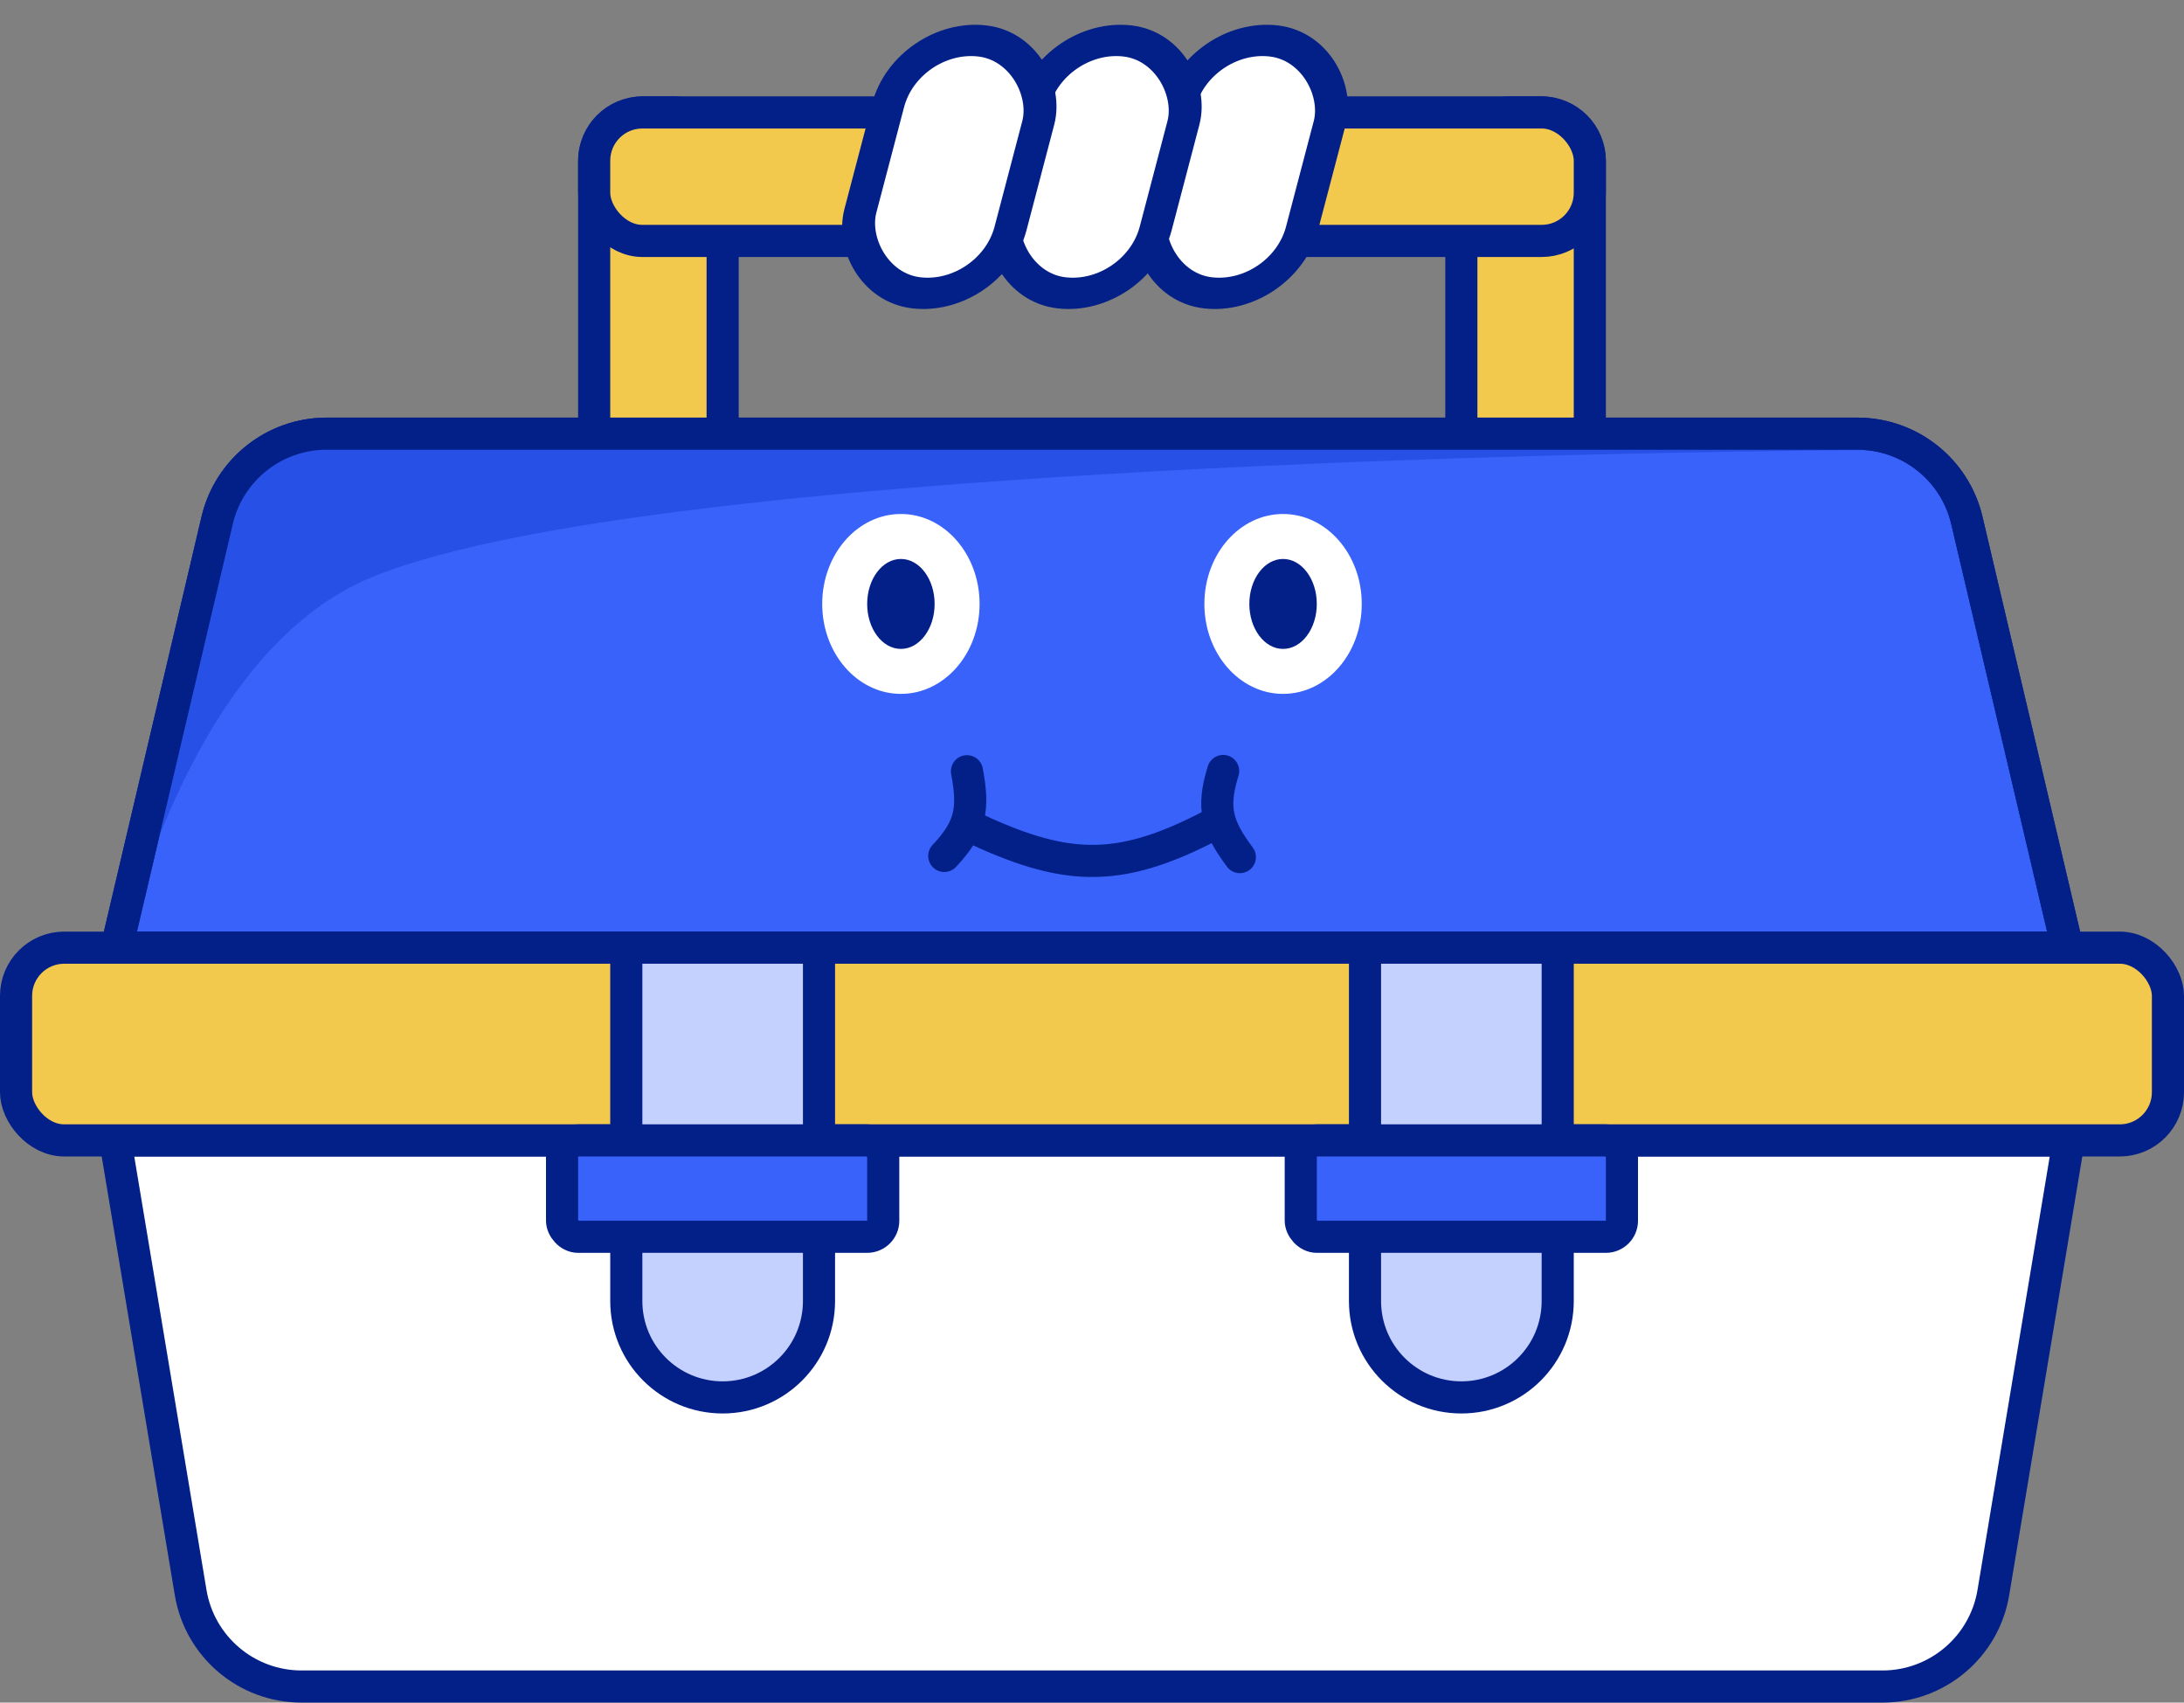 <svg width="68" height="53" viewBox="0 0 68 53" fill="none" xmlns="http://www.w3.org/2000/svg">
<rect x="0" y="0" width="68" height="53" fill="#808080" stroke="none"/>
<rect x="22.5" y="3.5" width="13" height="4" rx="1.5" transform="rotate(90 22.5 3.5)" fill="#F2C94C" stroke="#031F88"/>
<rect x="49.5" y="3.5" width="13" height="4" rx="1.5" transform="rotate(90 49.5 3.5)" fill="#F2C94C" stroke="#031F88"/>
<path d="M6.761 16.198C7.133 14.617 8.544 13.5 10.168 13.5H57.832C59.456 13.5 60.867 14.617 61.239 16.198L64.369 29.5H3.631L6.761 16.198Z" fill="#3962FA" stroke="#031F88"/>
<path d="M60.129 14C60.129 14 10 11.5 8 14.5C5.268 18.597 4 29 4 29C4 29 6 20.316 11.5 18C21 14 60.129 14 60.129 14Z" fill="#2750E6"/>
<path d="M6.761 16.198C7.133 14.617 8.544 13.5 10.168 13.5H57.832C59.456 13.5 60.867 14.617 61.239 16.198L64.369 29.5H3.631L6.761 16.198Z" stroke="#031F88"/>
<ellipse cx="28.05" cy="18.8" rx="2.45" ry="2.8" fill="white"/>
<ellipse cx="28.05" cy="18.8" rx="1.05" ry="1.4" fill="#031F88"/>
<ellipse cx="39.949" cy="18.8" rx="2.45" ry="2.8" fill="white"/>
<ellipse cx="39.949" cy="18.8" rx="1.05" ry="1.4" fill="#031F88"/>
<path d="M5.936 49.575L3.59 35.5H64.41L62.064 49.575C61.783 51.263 60.322 52.5 58.611 52.5H9.389C7.678 52.5 6.217 51.263 5.936 49.575Z" fill="white" stroke="#031F88"/>
<rect x="0.5" y="29.5" width="67" height="6" rx="1.5" fill="#F2C94C" stroke="#031F88"/>
<rect x="49.5" y="7.5" width="31" height="4" rx="1.5" transform="rotate(-180 49.5 7.5)" fill="#F2C94C" stroke="#031F88"/>
<rect width="4.707" height="8.107" rx="2.354" transform="matrix(0.993 0.117 -0.254 0.967 37.325 1)" fill="white" stroke="#031F88"/>
<rect width="4.707" height="8.107" rx="2.354" transform="matrix(0.993 0.117 -0.254 0.967 32.77 1)" fill="white" stroke="#031F88"/>
<rect width="4.707" height="8.107" rx="2.354" transform="matrix(0.993 0.117 -0.254 0.967 28.25 1)" fill="white" stroke="#031F88"/>
<path d="M25.5 29.5L25.5 40.5C25.5 42.157 24.157 43.5 22.5 43.5C20.843 43.5 19.5 42.157 19.5 40.5L19.5 29.5L25.5 29.5Z" fill="#C4D0FE" stroke="#031F88"/>
<rect x="27.5" y="38.5" width="10" height="3" rx="0.5" transform="rotate(-180 27.5 38.5)" fill="#3962FA" stroke="#031F88"/>
<path d="M48.5 29.5L48.5 40.5C48.5 42.157 47.157 43.5 45.5 43.5C43.843 43.5 42.5 42.157 42.5 40.5L42.5 29.5L48.5 29.5Z" fill="#C4D0FE" stroke="#031F88"/>
<rect x="50.5" y="38.5" width="10" height="3" rx="0.5" transform="rotate(-180 50.5 38.5)" fill="#3962FA" stroke="#031F88"/>
<path d="M30.173 25.707C33.106 27.095 34.749 27.232 37.682 25.707" stroke="#031F88" stroke-linecap="round"/>
<path d="M38.084 24C37.722 25.162 37.896 25.728 38.604 26.681" stroke="#031F88" stroke-linecap="round" stroke-linejoin="bevel"/>
<path d="M29.4 26.645C30.235 25.76 30.326 25.174 30.107 24.008" stroke="#031F88" stroke-linecap="round" stroke-linejoin="bevel"/>
</svg>
